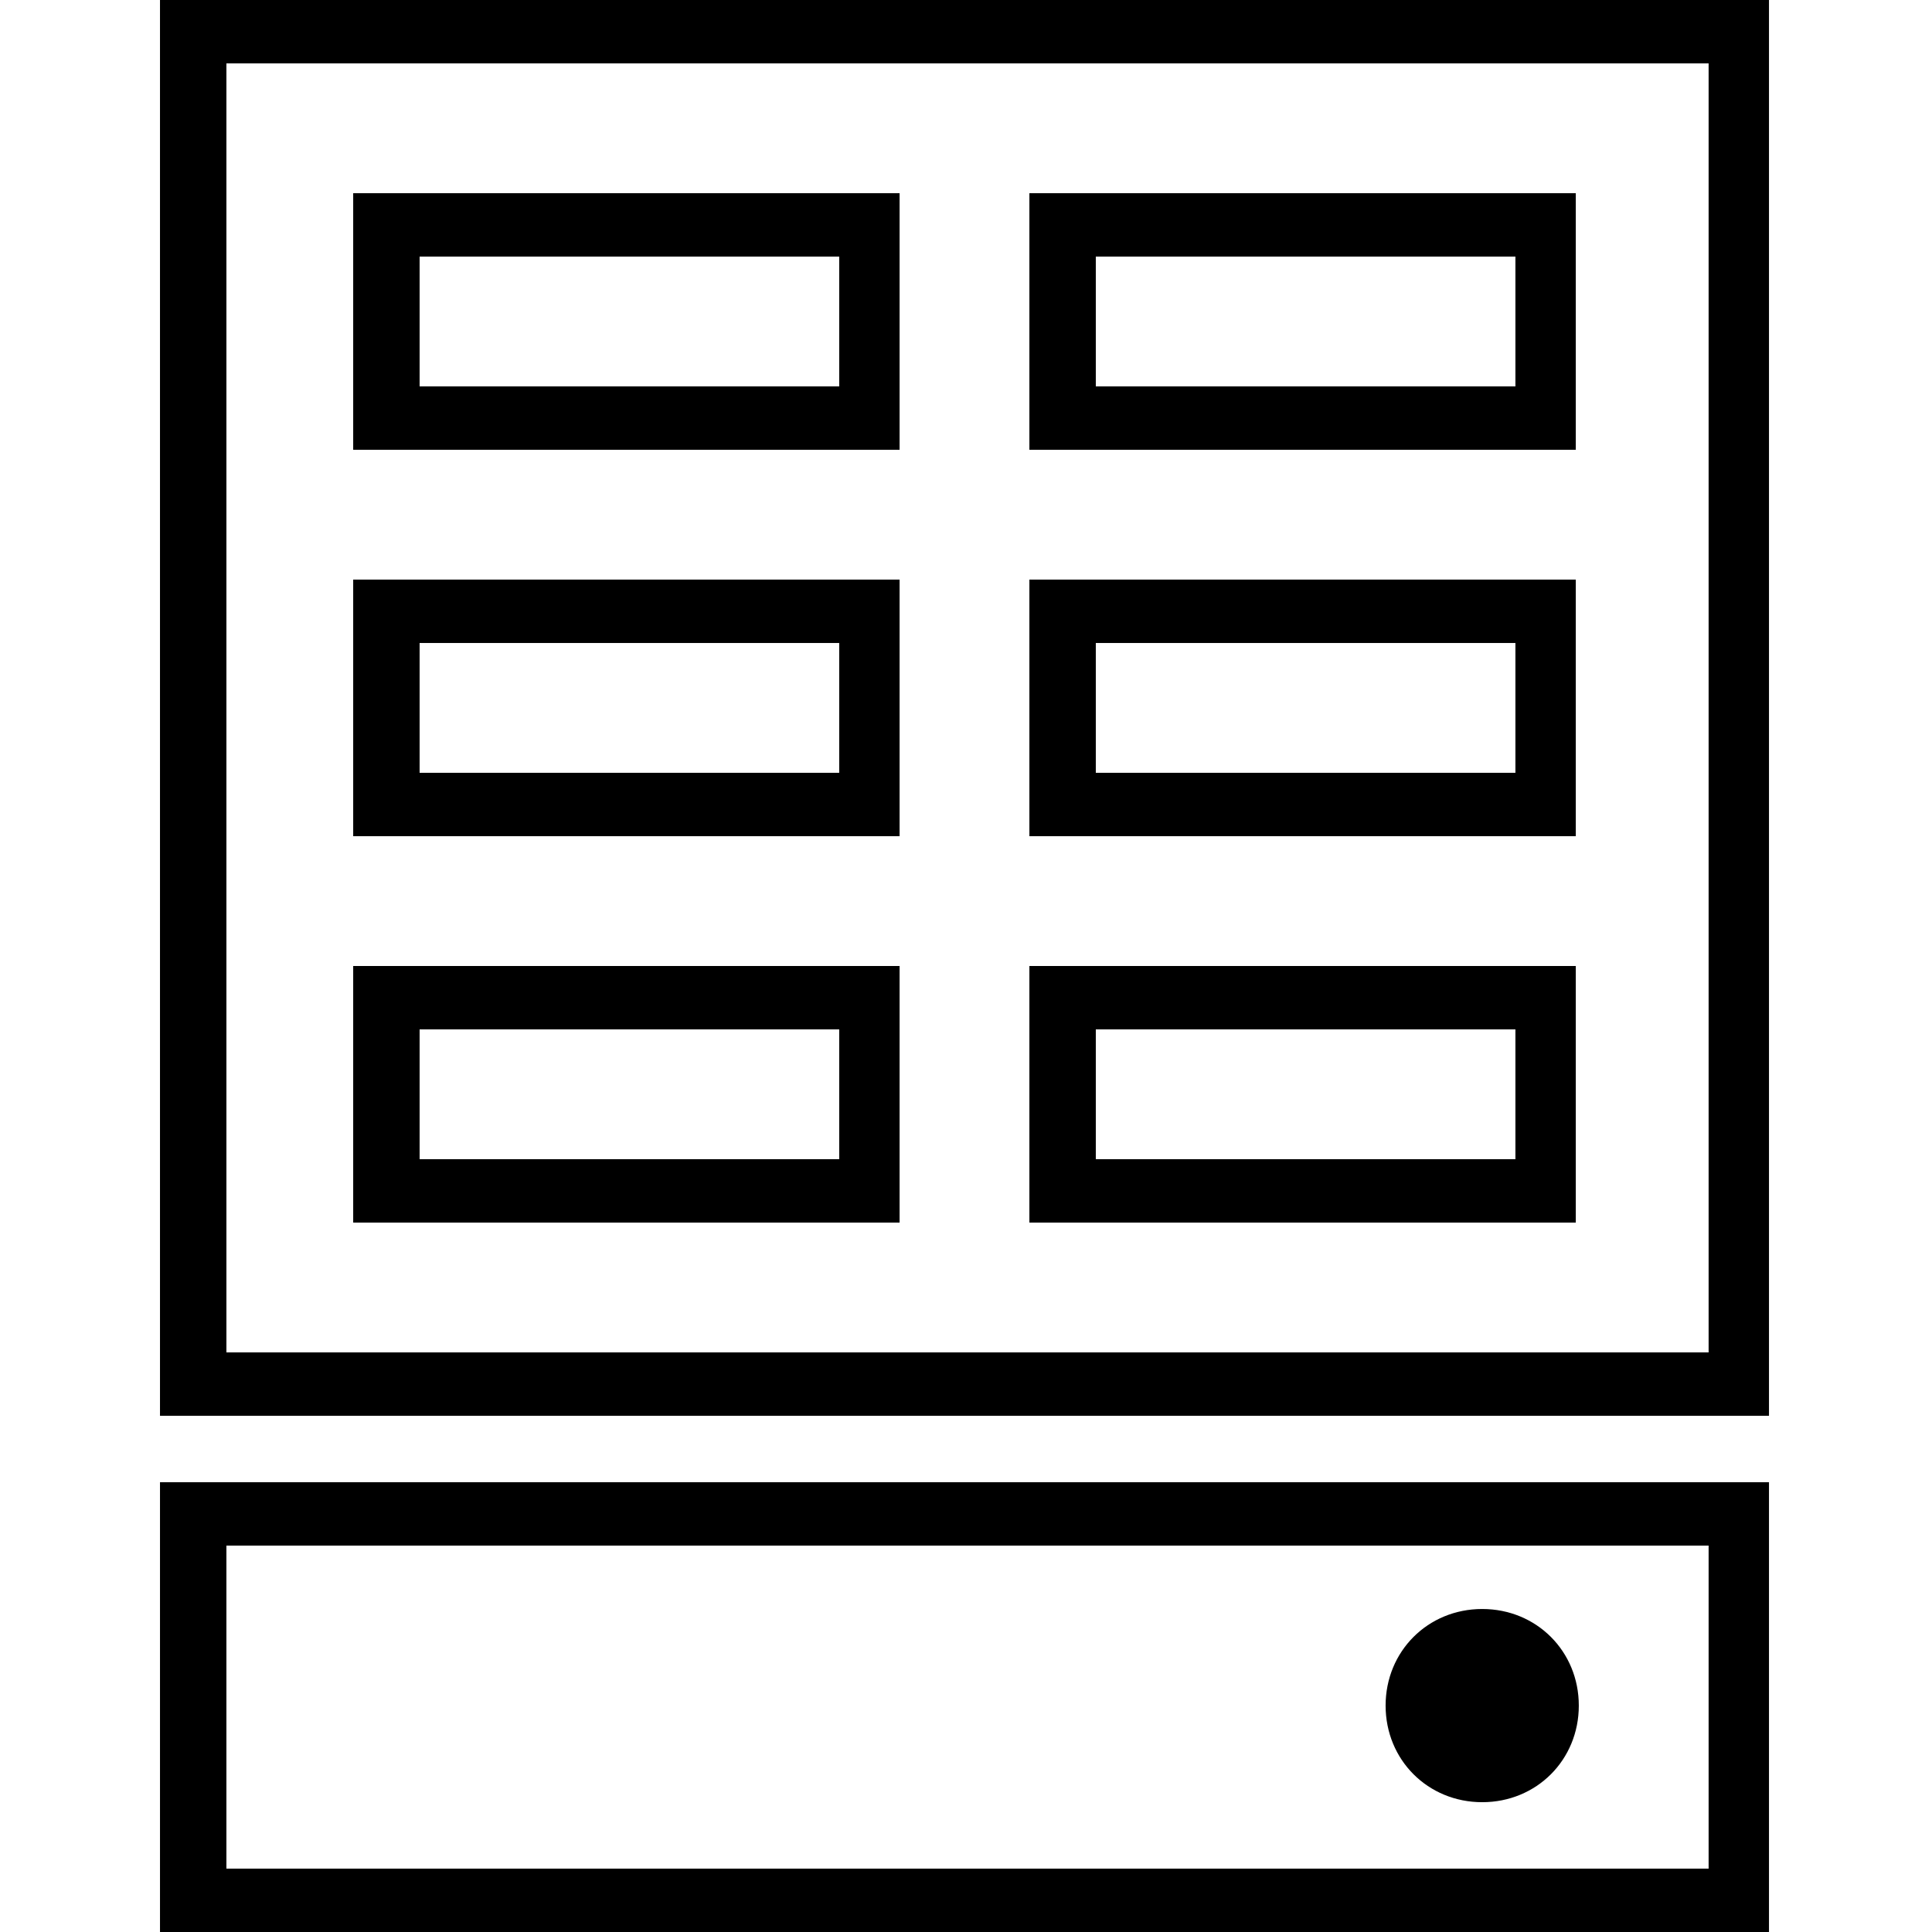 <?xml version="1.0" encoding="utf-8"?>
<!-- Generator: Adobe Illustrator 19.1.0, SVG Export Plug-In . SVG Version: 6.00 Build 0)  -->
<svg version="1.1" id="Layer_1" xmlns="http://www.w3.org/2000/svg" xmlns:xlink="http://www.w3.org/1999/xlink" x="0px" y="0px"
	 viewBox="0 0 64 64" style="enable-background:new 0 0 64 64;" xml:space="preserve">
<style type="text/css">
	.st0{fill-rule:evenodd;clip-rule:evenodd;fill:none;}
	.st1{fill:none;}
	.st2{fill:#010101;}
	.st3{fill:#020202;}
</style>
<rect x="1.6" y="0" class="st1" width="67.9" height="67.9"/>
<g>
	<path d="M52.3,19.2H34.1v8.5h18.1V19.2z M50.1,25.6H36.3v-4.3h13.9V25.6z"/>
	<path d="M52.3,32H34.1v8.5h18.1V32z M50.1,38.4H36.3v-4.3h13.9V38.4z"/>
	<path d="M29.9,19.2H11.7v8.5h18.1V19.2z M27.7,25.6H13.9v-4.3h13.9V25.6z"/>
	<path d="M52.3,6.4H34.1v8.5h18.1V6.4z M50.1,12.8H36.3V8.5h13.9V12.8z"/>
	<path d="M29.9,6.4H11.7v8.5h18.1V6.4z M27.7,12.8H13.9V8.5h13.9V12.8z"/>
	<path d="M29.9,32H11.7v8.5h18.1V32z M27.7,38.4H13.9v-4.3h13.9V38.4z"/>
	<path d="M58.7,0H5.3v46.9h53.3V0z M56.5,44.8H7.5V2.1h49.1V44.8z"/>
	<path d="M58.7,49.1H5.3V64h53.3V49.1z M56.5,61.9H7.5V51.2h49.1V61.9z M45.9,56.5c0-1.8,1.4-3.2,3.2-3.2c1.8,0,3.2,1.4,3.2,3.2
		c0,1.8-1.4,3.2-3.2,3.2C47.3,59.7,45.9,58.3,45.9,56.5z"/>
</g>
</svg>
